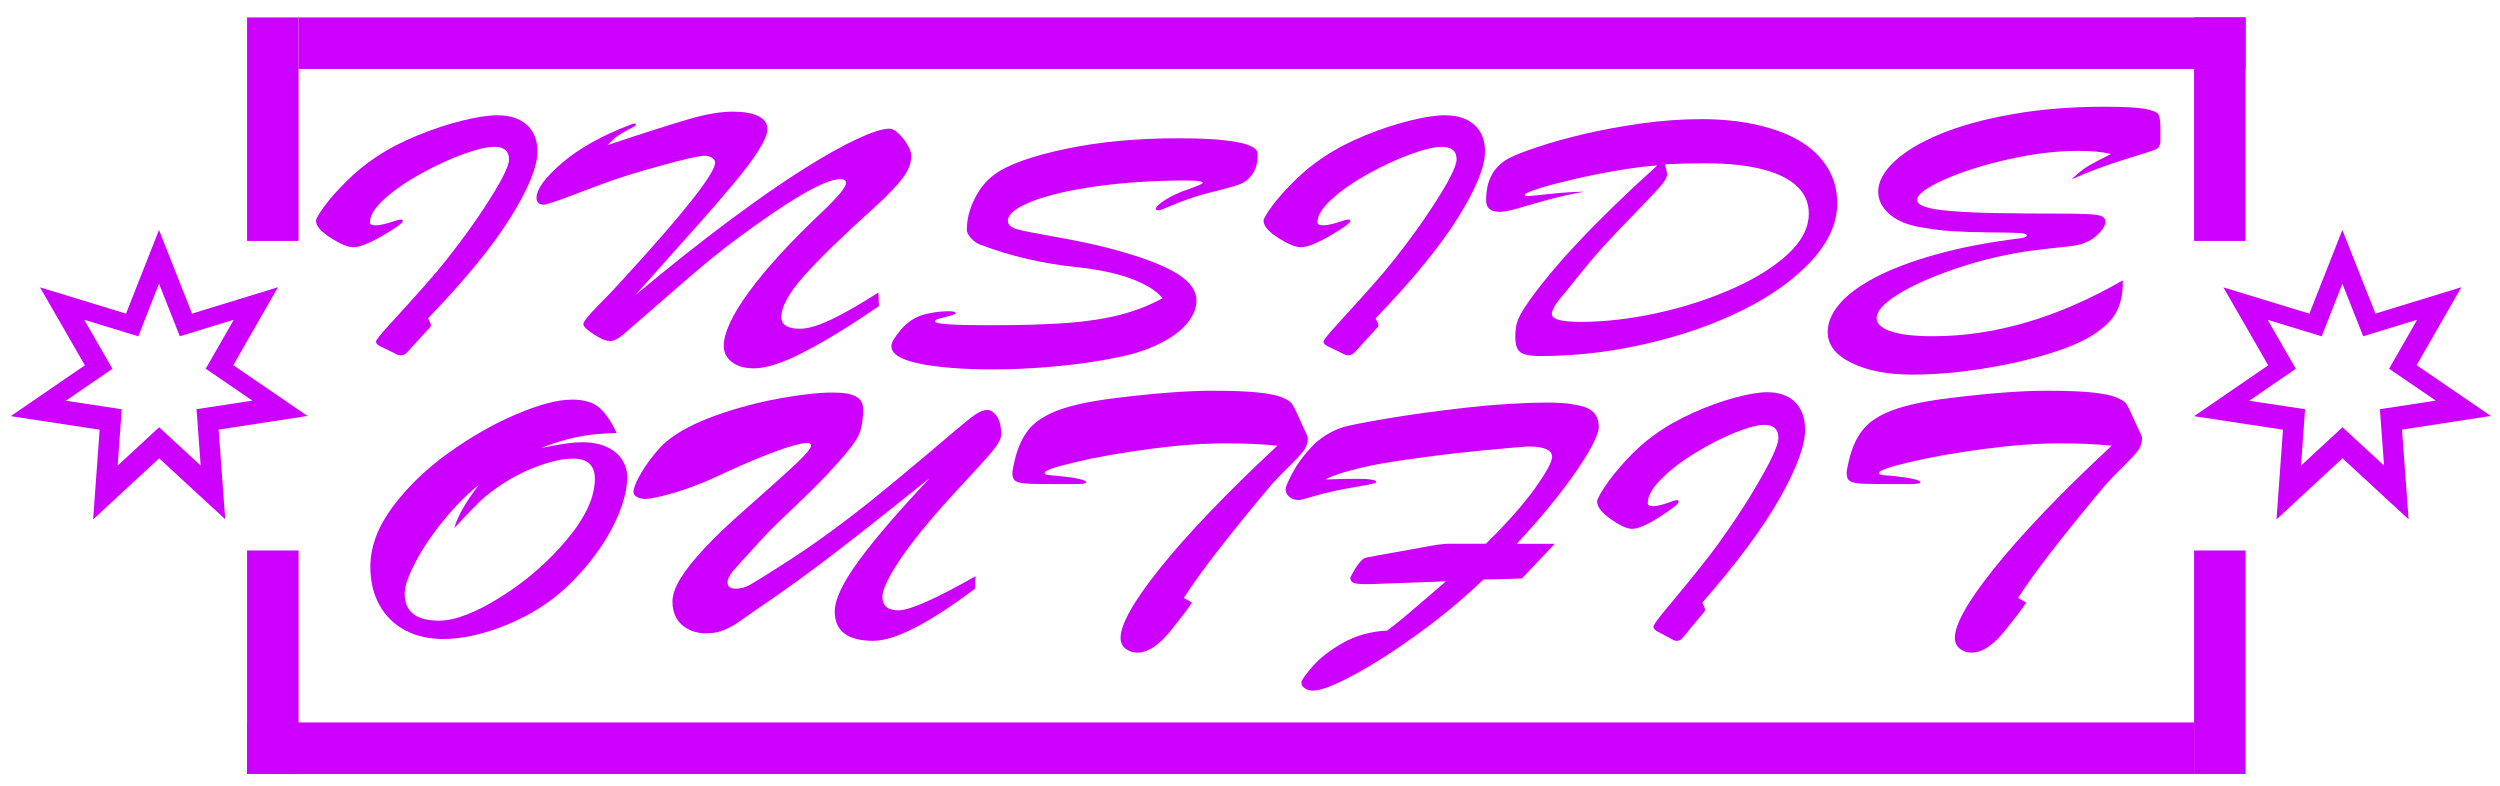 <?xml version="1.0" encoding="utf-8"?>
<!-- Generator: Adobe Illustrator 28.1.0, SVG Export Plug-In . SVG Version: 6.00 Build 0)  -->
<svg version="1.1" id="Layer_1" xmlns="http://www.w3.org/2000/svg" xmlns:xlink="http://www.w3.org/1999/xlink" x="0px" y="0px"
	 viewBox="0 0 1867 587" style="enable-background:new 0 0 1867 587;" xml:space="preserve">
<style type="text/css">
	.st0{fill:#CD00FF;}
</style>
<path class="st0" d="M229.66,310.63l-55.44-37.9l33.42-58.25l-64.2,19.71l-24.71-62.45l-24.62,62.49L29.88,214.6l33.5,58.21
	L8,310.79l66.4,10.1l-4.84,66.99l49.29-45.62l49.36,45.55l-4.93-66.98L229.66,310.63z M118.84,319.05l-30.98,28.67l3.04-42.1
	l-41.73-6.35l34.81-23.87l-21.06-36.58l40.37,12.33l15.47-39.28l15.53,39.25l40.35-12.39l-21.01,36.62l34.85,23.82l-41.72,6.41
	l3.1,42.1L118.84,319.05z"/>
<path class="st0" d="M1860.19,310.63l-55.44-37.9l33.42-58.25l-64.2,19.71l-24.71-62.45l-24.62,62.49l-64.23-19.62l33.5,58.21
	l-55.39,37.98l66.4,10.1l-4.84,66.99l49.29-45.62l49.36,45.55l-4.93-66.98L1860.19,310.63z M1749.38,319.05l-30.98,28.67l3.04-42.1
	l-41.73-6.35l34.81-23.87l-21.06-36.58l40.37,12.33l15.47-39.28l15.53,39.25l40.35-12.39l-21.01,36.62l34.85,23.82l-41.72,6.41
	l3.1,42.1L1749.38,319.05z"/>
<g>
	<rect x="184.5" y="13.01" class="st0" width="38.48" height="166.9"/>
	
		<rect x="930.76" y="-694.77" transform="matrix(-3.501617e-07 -1 1 -3.501617e-07 917.753 982.254)" class="st0" width="38.48" height="1454.03"/>
	<rect x="1638.53" y="13.01" class="st0" width="38.48" height="166.9"/>
</g>
<g>
	
		<rect x="1638.53" y="411.1" transform="matrix(-1 5.648980e-07 -5.648980e-07 -1 3315.554 989.098)" class="st0" width="38.48" height="166.9"/>
	
		<rect x="892.28" y="-168.26" transform="matrix(3.501621e-07 1 -1 3.501621e-07 1470.276 -352.762)" class="st0" width="38.48" height="1454.03"/>
	
		<rect x="184.5" y="411.1" transform="matrix(-1 5.648980e-07 -5.648980e-07 -1 407.49 989.099)" class="st0" width="38.48" height="166.9"/>
</g>
<g>
	<path class="st0" d="M295.69,264.31l-12.18-5.89c-1.84-1.05-2.75-2.14-2.75-3.27c0-1.13,3.08-5.06,9.23-11.78
		c4.45-4.8,10.44-11.38,17.97-19.76c7.53-8.37,13.58-15.26,18.17-20.67c4.58-5.41,10.18-12.5,16.79-21.26
		c6.61-8.77,12.67-17.34,18.17-25.71c12.7-19.28,19.05-31.58,19.05-36.9c0-6.28-3.67-9.42-11-9.42c-5.5,0-13.33,1.85-23.47,5.56
		c-10.15,3.71-20.66,8.57-31.52,14.59c-10.87,6.02-19.9,12.3-27.1,18.84c-7.2,6.54-10.8,12.3-10.8,17.27c0,0.78,0.33,1.37,0.98,1.77
		c0.65,0.39,1.83,0.59,3.54,0.59c3.14,0,8.25-1.22,15.32-3.66c3.14-1.05,4.71-0.87,4.71,0.52c0,1.4-4.98,4.99-14.93,10.79
		c-9.95,5.8-17.28,8.7-22,8.7c-4.06,0-9.72-2.33-16.99-7c-7.27-4.67-10.9-8.92-10.9-12.76c0-1.48,2.03-5.02,6.09-10.6
		c4.06-5.58,9.62-11.88,16.69-18.91c7.07-7.02,14.53-13.1,22.39-18.25c9.03-6.02,19.35-11.38,30.93-16.09s22.72-8.37,33.39-10.99
		c10.67-2.62,19.28-3.93,25.83-3.93c9.43,0,16.79,2.38,22.1,7.13c5.3,4.76,7.95,11.41,7.95,19.95c0,11.34-6.68,27.74-20.03,49.2
		c-13.36,21.46-33.91,46.58-61.67,75.37c0.39,0.87,0.85,1.81,1.38,2.81c0.52,1,0.79,1.94,0.79,2.81c0,0.18-0.2,0.5-0.59,0.98
		c-0.39,0.48-0.85,0.98-1.38,1.5c-0.52,0.52-0.85,0.87-0.98,1.05l-14.34,15.7c-1.57,1.83-3.21,2.75-4.91,2.75
		C298.05,265.35,296.74,265,295.69,264.31z"/>
	<path class="st0" d="M464.11,209.88c23.44-25.56,40.95-45.69,52.54-60.38c11.59-14.7,17.38-24.05,17.38-28.07
		c0-1.48-0.79-2.7-2.36-3.66c-1.57-0.96-3.41-1.44-5.5-1.44c-4.06,0-15.52,2.62-34.37,7.85c-15.58,4.36-26.98,7.83-34.17,10.4
		c-7.2,2.57-17.12,6.26-29.76,11.06c-12.63,4.8-19.87,7.2-21.7,7.2c-3.66,0-5.5-1.7-5.5-5.1c0-6.45,6.35-15.13,19.05-26.04
		c12.7-10.9,29.79-20.45,51.26-28.65c2.62-1.13,3.93-1.05,3.93,0.26c0,0.44-1.57,1.44-4.71,3.01s-5.93,3.16-8.35,4.78
		c-2.42,1.62-5.14,4.04-8.15,7.26c27.5-9.16,47.69-15.61,60.59-19.36c12.9-3.75,23.93-5.63,33.09-5.63c7.98,0,14.27,1.11,18.85,3.34
		c4.58,2.22,6.87,5.43,6.87,9.62c0,3.66-2.19,8.99-6.58,15.96c-4.39,6.98-10.77,15.46-19.15,25.45
		c-8.38,9.99-16.92,19.87-25.63,29.64c-8.71,9.77-24.45,27.43-47.24,52.99c25.4-21.2,48.77-39.73,70.12-55.61
		c21.34-15.88,39.94-28.79,55.78-38.73c15.84-9.94,29.2-17.42,40.07-22.44c10.87-5.02,18.85-7.52,23.96-7.52
		c1.83,0,3.99,1.16,6.48,3.47c2.49,2.31,4.71,5.13,6.68,8.44c1.96,3.32,2.95,6.02,2.95,8.11c0,5.76-2.19,11.47-6.58,17.14
		c-4.39,5.67-10.9,12.48-19.54,20.41c-24.62,22.16-42.59,39.6-53.91,52.34c-11.33,12.74-16.99,22.99-16.99,30.75
		c0,5.85,4.58,8.77,13.75,8.77c4.19,0,9.1-1.05,14.73-3.14c5.63-2.09,12.37-5.32,20.23-9.68c7.86-4.36,15.78-9.11,23.77-14.26
		l0.39,10.21c-11.26,7.68-21.34,14.24-30.25,19.69c-8.91,5.45-17.32,10.23-25.24,14.33c-7.92,4.1-15.02,7.2-21.31,9.29
		c-6.29,2.09-11.78,3.14-16.5,3.14c-6.81,0-12.28-1.55-16.4-4.64c-4.12-3.1-6.19-7.18-6.19-12.23c0-4.71,1.54-10.4,4.62-17.08
		c3.07-6.67,7.79-14.37,14.14-23.09c6.35-8.72,14.21-18.19,23.57-28.39c9.36-10.21,19.94-20.85,31.72-31.93
		c11.52-10.99,17.28-18.06,17.28-21.2c0-1.83-1.44-2.75-4.32-2.75c-11.66,0-38.23,15.48-79.74,46.45
		c-2.62,1.92-7.17,5.48-13.65,10.66c-6.48,5.19-13.09,10.71-19.84,16.55c-6.75,5.85-14.31,12.41-22.69,19.69
		c-8.38,7.28-16.89,14.68-25.53,22.18c-4.06,3.58-7.53,5.36-10.41,5.36c-3.14,0-7.27-1.7-12.37-5.1s-7.66-5.89-7.66-7.46
		c0-1.83,3.63-6.41,10.9-13.74S459.66,214.85,464.11,209.88z"/>
	<path class="st0" d="M868.16,222.7c-3.27-4.01-8.18-7.63-14.73-10.86c-6.55-3.23-13.91-5.82-22.1-7.79
		c-8.19-1.96-16.73-3.42-25.63-4.38c-26.45-2.62-51.13-8.33-74.04-17.14c-1.96-0.7-4.06-2.18-6.29-4.45
		c-2.23-2.27-3.34-4.45-3.34-6.54c0-7.67,1.93-15.37,5.79-23.09c3.86-7.72,8.8-13.76,14.83-18.12c9.69-7.24,27.13-13.56,52.34-18.97
		c25.2-5.41,53.59-8.11,85.14-8.11c18.85,0,33.42,0.96,43.7,2.88c10.28,1.92,15.42,4.89,15.42,8.9c0,6.54-1.34,11.6-4.03,15.18
		c-2.69,3.58-5.57,5.95-8.64,7.13c-3.08,1.18-8.48,2.77-16.2,4.78c-8.25,1.92-15.42,3.93-21.51,6.02
		c-6.09,2.09-11.29,4.1-15.61,6.02c-4.32,1.92-7.01,2.88-8.05,2.88c-1.31,0-1.96-0.35-1.96-1.05c0-1.48,2.32-3.73,6.97-6.74
		c4.65-3.01,10.38-5.65,17.19-7.92c7.2-2.53,10.8-4.14,10.8-4.84c0-1.13-4-1.7-11.98-1.7c-24.23,0-46.62,1.44-67.17,4.32
		c-20.56,2.88-36.76,6.67-48.61,11.38c-11.85,4.71-17.77,9.51-17.77,14.39c0,3.05,2.46,5.21,7.37,6.48
		c4.91,1.27,15.74,3.38,32.51,6.35c16.76,2.97,31.75,6.37,44.98,10.21c18.98,5.41,33.06,11.04,42.23,16.88
		c9.16,5.85,13.75,12.39,13.75,19.63c0,4.97-1.8,9.97-5.4,14.98c-3.6,5.02-8.87,9.62-15.81,13.8c-6.94,4.19-14.93,7.63-23.96,10.34
		c-7.73,2.18-17.45,4.23-29.17,6.15c-11.72,1.92-24.42,3.42-38.1,4.51c-13.68,1.09-26.75,1.64-39.18,1.64
		c-22.92,0-41.34-1.44-55.29-4.32c-13.94-2.88-20.92-7.24-20.92-13.08c0-2.62,2.36-6.69,7.07-12.23
		c4.71-5.54,10.28-9.27,16.69-11.19c5.63-1.48,11.06-2.33,16.3-2.55c5.24-0.22,7.86,0.2,7.86,1.24c0,0.26-0.2,0.52-0.59,0.78
		c-0.39,0.26-0.85,0.48-1.38,0.65c-0.52,0.18-1.05,0.35-1.57,0.52c-2.62,0.7-4.75,1.24-6.38,1.64c-1.64,0.39-2.95,0.79-3.93,1.18
		c-0.98,0.39-1.47,0.94-1.47,1.64c0,1.83,13.55,2.75,40.66,2.75c23.57,0,42.88-0.57,57.94-1.7c15.06-1.13,28.35-3.18,39.87-6.15
		C848.25,232.03,858.73,227.93,868.16,222.7z"/>
	<path class="st0" d="M1003.32,264.31l-12.18-5.89c-1.83-1.05-2.75-2.14-2.75-3.27c0-1.13,3.08-5.06,9.23-11.78
		c4.45-4.8,10.44-11.38,17.97-19.76c7.53-8.37,13.58-15.26,18.17-20.67c4.58-5.41,10.18-12.5,16.79-21.26
		c6.61-8.77,12.67-17.34,18.17-25.71c12.7-19.28,19.05-31.58,19.05-36.9c0-6.28-3.67-9.42-11-9.42c-5.5,0-13.33,1.85-23.47,5.56
		c-10.15,3.71-20.66,8.57-31.52,14.59c-10.87,6.02-19.9,12.3-27.1,18.84c-7.2,6.54-10.8,12.3-10.8,17.27c0,0.78,0.33,1.37,0.98,1.77
		c0.65,0.39,1.83,0.59,3.54,0.59c3.14,0,8.25-1.22,15.32-3.66c3.14-1.05,4.71-0.87,4.71,0.52c0,1.4-4.98,4.99-14.93,10.79
		c-9.95,5.8-17.28,8.7-22,8.7c-4.06,0-9.72-2.33-16.99-7c-7.27-4.67-10.9-8.92-10.9-12.76c0-1.48,2.03-5.02,6.09-10.6
		c4.06-5.58,9.62-11.88,16.69-18.91c7.07-7.02,14.53-13.1,22.39-18.25c9.04-6.02,19.35-11.38,30.93-16.09
		c11.59-4.71,22.72-8.37,33.39-10.99c10.67-2.62,19.28-3.93,25.83-3.93c9.43,0,16.79,2.38,22.1,7.13c5.3,4.76,7.96,11.41,7.96,19.95
		c0,11.34-6.68,27.74-20.03,49.2c-13.36,21.46-33.91,46.58-61.67,75.37c0.39,0.87,0.85,1.81,1.37,2.81c0.52,1,0.79,1.94,0.79,2.81
		c0,0.18-0.2,0.5-0.59,0.98c-0.39,0.48-0.85,0.98-1.38,1.5c-0.53,0.52-0.85,0.87-0.98,1.05l-14.34,15.7
		c-1.57,1.83-3.21,2.75-4.91,2.75C1005.68,265.35,1004.37,265,1003.32,264.31z"/>
	<path class="st0" d="M1138.69,145.5c0,0.61,0.85,0.92,2.55,0.92c1.18,0,6.51-0.52,16.01-1.57c9.49-1.05,18.1-1.61,25.83-1.7
		c-8.64,1.57-16.08,3.16-22.29,4.78c-6.22,1.62-12.64,3.4-19.25,5.36c-6.61,1.96-11.36,3.27-14.24,3.93
		c-2.88,0.65-5.37,0.98-7.46,0.98c-6.68,0-10.02-2.88-10.02-8.64c0-14.83,5.63-25.25,16.89-31.27c4.58-2.44,11.95-5.34,22.1-8.7
		c10.15-3.36,21.61-6.54,34.37-9.55c12.77-3.01,26.81-5.6,42.13-7.79c15.32-2.18,30.44-3.27,45.37-3.27
		c15.32,0,29.39,1.48,42.23,4.45c12.83,2.97,23.57,7.13,32.21,12.5c8.64,5.36,15.29,11.93,19.94,19.69
		c4.65,7.76,6.97,16.49,6.97,26.17c0,14.74-6.38,29.05-19.15,42.92c-12.77,13.87-29.79,26.1-51.07,36.7
		c-21.28,10.6-45.27,19-71.98,25.19c-26.71,6.19-53.03,9.29-78.96,9.29c-4.85,0-8.68-0.35-11.49-1.05c-2.82-0.7-4.81-2.07-5.99-4.12
		c-1.18-2.05-1.77-5.08-1.77-9.09c0-4.97,0.59-9.03,1.77-12.17c1.18-3.14,3.14-6.76,5.89-10.86c18.86-27.82,51.66-62.85,98.4-105.07
		c-9.43,0.7-19.77,2.03-31.03,3.99c-11.26,1.96-21.93,4.12-32.01,6.48c-10.08,2.35-18.59,4.62-25.53,6.8
		C1142.15,142.97,1138.69,144.54,1138.69,145.5z M1243.37,122.73c0,0.18,0.26,1.16,0.79,2.94c0.52,1.79,0.79,3.34,0.79,4.64
		c0,2.01-1.54,4.82-4.62,8.44c-3.08,3.62-9.13,10.05-18.17,19.3c-9.04,9.25-16.76,17.36-23.18,24.34
		c-6.42,6.98-14.01,15.96-22.78,26.95c-2.75,3.49-4.65,5.84-5.7,7.07c-1.05,1.22-2.72,3.23-5.01,6.02c-2.29,2.79-3.96,5.19-5.01,7.2
		c-1.05,2.01-1.57,3.53-1.57,4.58c0,2.27,1.87,3.86,5.6,4.78c3.73,0.92,9.07,1.37,16.01,1.37c17.81,0,36.66-2.16,56.57-6.48
		c19.9-4.32,38.59-10.31,56.07-17.99c17.48-7.67,31.46-16.36,41.93-26.04c10.47-9.68,15.71-19.8,15.71-30.36
		c0-12.04-6.61-21.3-19.84-27.8c-13.23-6.5-32.47-9.75-57.74-9.75C1262.62,121.95,1252.67,122.21,1243.37,122.73z"/>
	<path class="st0" d="M1613.38,95.65v8.9c0,3.66-1.08,5.98-3.24,6.93c-2.16,0.96-10.08,3.53-23.77,7.72
		c-13.68,4.19-26.81,9.12-39.38,14.79c4.84-4.71,9.26-8.2,13.26-10.47c3.99-2.27,9.39-5.1,16.2-8.5
		c-5.89-1.57-14.08-2.35-24.55-2.35c-16.24,0-33.75,2.14-52.54,6.41c-18.79,4.27-34.76,9.38-47.92,15.31
		c-13.16,5.93-19.74,10.91-19.74,14.92c0,2.09,2,3.82,5.99,5.17c3.99,1.35,10.41,2.4,19.25,3.14c8.84,0.74,19.87,1.24,33.09,1.5
		c13.22,0.26,29.53,0.39,48.91,0.39c14.14,0,23.24,0.35,27.3,1.05c4.06,0.7,6.09,2.31,6.09,4.84c0,3.23-2.39,6.91-7.17,11.06
		c-4.78,4.14-11.1,6.61-18.95,7.39c-12.18,1.31-21.87,2.42-29.07,3.34c-7.2,0.92-15.75,2.47-25.63,4.65
		c-9.89,2.18-20.85,5.32-32.9,9.42c-17.94,6.28-31.95,12.65-42.03,19.1c-10.08,6.46-15.12,12.17-15.12,17.14
		c0,4.27,3.6,7.61,10.8,10.01c7.2,2.4,17.54,3.6,31.03,3.6c46.48,0,93.81-13.91,142-41.74c0.26,8.55-1.15,16.07-4.22,22.57
		c-3.08,6.5-9.33,12.71-18.76,18.65c-7.86,4.97-19.35,9.73-34.47,14.26c-15.12,4.53-31.62,8.16-49.49,10.86
		c-17.87,2.7-34.67,4.06-50.38,4.06c-18.2,0-33.26-2.9-45.17-8.7c-11.92-5.8-17.87-13.5-17.87-23.09c0-6.98,2.88-13.91,8.64-20.8
		c5.76-6.89,14.6-13.5,26.52-19.82c11.91-6.32,27.01-12.06,45.27-17.21c18.27-5.15,39.31-9.2,63.14-12.17
		c3.4-0.44,5.11-1.13,5.11-2.09c0-1.05-2-1.68-5.99-1.9c-4-0.22-11.33-0.37-22-0.46c-10.67-0.09-20.07-0.39-28.18-0.92
		c-8.12-0.52-16.69-1.66-25.73-3.4c-9.3-1.92-16.47-5.28-21.51-10.08c-5.04-4.8-7.56-10.12-7.56-15.96c0-7.5,4.06-15.05,12.18-22.64
		c8.12-7.59,19.57-14.44,34.37-20.54c14.79-6.1,32.7-11.01,53.72-14.72c21.02-3.71,44.03-5.56,69.04-5.56
		c14.4,0,24.45,0.55,30.15,1.64c5.7,1.09,9,2.53,9.92,4.32C1612.92,87.43,1613.38,90.76,1613.38,95.65z"/>
</g>
<g>
	<path class="st0" d="M404.22,334.5c3.32-0.63,6.67-1.26,10.05-1.9c3.38-0.63,6.83-1.17,10.33-1.63c3.5-0.45,6.92-0.68,10.24-0.68
		c7.13,0,13.25,1.17,18.35,3.52c5.1,2.35,8.91,5.54,11.44,9.55c2.52,4.02,3.78,8.38,3.78,13.08c0,7.32-1.82,15.7-5.44,25.14
		c-3.63,9.44-8.83,19.04-15.59,28.8c-6.76,9.76-14.7,18.97-23.79,27.65c-12.42,11.75-27.33,21.21-44.73,28.39
		c-17.4,7.18-33.36,10.77-47.87,10.77c-10.7,0-20.14-2.15-28.31-6.44c-8.18-4.29-14.57-10.52-19.18-18.7
		c-4.61-8.18-6.92-17.77-6.92-28.8c0-14.82,5.5-29.66,16.51-44.52c11-14.86,24.9-28.32,41.69-40.39
		c16.79-12.06,33.72-21.73,50.82-29c17.09-7.27,30.99-10.91,41.69-10.91c8.73,0,15.43,1.96,20.11,5.89
		c4.67,3.93,9.04,10.28,13.1,19.04c-11.44,0.27-21.4,1.29-29.88,3.05C422.11,328.2,413.32,330.89,404.22,334.5z M357.73,362.01
		c-8.61,6.78-17.31,15.52-26.1,26.22c-8.79,10.71-15.9,21.21-21.3,31.51c-5.41,10.3-8.12,18.16-8.12,23.58
		c0,13.46,8.55,20.19,25.64,20.19c11.93,0,27.33-5.92,46.21-17.75c18.88-11.83,35.29-26.09,49.25-42.76
		c13.96-16.67,20.94-31.82,20.94-45.47c0-10.03-5.41-15.04-16.23-15.04c-8.36,0-18.57,2.44-30.62,7.32
		c-12.05,4.88-23.61,11.79-34.68,20.73c-3.94,3.25-11.74,11.2-23.43,23.85C341.5,385.91,347.65,375.11,357.73,362.01z"/>
	<path class="st0" d="M714.14,366.75c-12.05,13.01-22.2,24.8-30.44,35.37c-8.24,10.57-14.42,19.58-18.54,27.04
		c-4.12,7.45-6.18,12.99-6.18,16.6c0,6.69,3.99,10.03,11.99,10.03c8.48,0,27.67-8.49,57.55-25.48l-0.37,9.35
		c-34.56,25.93-59.89,38.9-76,38.9c-19.18,0-28.77-7.32-28.77-21.96c0-8.76,5.84-21.19,17.52-37.27
		c11.68-16.08,29.51-36.86,53.49-62.34c-28.16,22.59-51.68,41.15-70.55,55.7c-18.88,14.55-38.4,28.64-58.56,42.28
		c-4.8,3.34-9.16,6.39-13.1,9.15c-3.94,2.76-7.87,4.93-11.81,6.5c-3.94,1.58-8.24,2.37-12.91,2.37c-7.26,0-13.28-2.08-18.08-6.23
		c-4.8-4.15-7.19-10.03-7.19-17.62c0-4.88,1.97-10.55,5.9-17.01c3.93-6.46,9.9-13.98,17.89-22.56c7.99-8.58,17.83-17.98,29.51-28.19
		c18.94-16.71,32.03-28.5,39.29-35.37c7.25-6.87,10.88-11.25,10.88-13.15c0-1.36-0.99-2.03-2.95-2.03c-2.34,0-6.24,0.79-11.71,2.37
		c-5.47,1.58-12.7,4.16-21.67,7.72c-8.98,3.57-20.54,8.65-34.68,15.25c-10.58,4.88-21,8.83-31.27,11.86
		c-10.27,3.03-17.49,4.54-21.67,4.54c-2.46,0-4.52-0.5-6.18-1.49c-1.66-0.99-2.49-2.26-2.49-3.79c0-2.17,1.29-5.71,3.87-10.64
		c2.58-4.92,5.93-10.03,10.05-15.31s7.78-9.24,10.98-11.86c8.85-7.23,20.96-13.6,36.34-19.11c15.37-5.51,31.17-9.76,47.4-12.74
		s29.63-4.47,40.21-4.47c7.87,0,13.62,0.97,17.25,2.91c3.63,1.94,5.44,5.13,5.44,9.55c0,9.67-1.66,17.14-4.98,22.43
		s-8.85,12.13-16.6,20.53c-2.83,3.25-7.04,7.7-12.64,13.35c-5.6,5.65-11.25,11.16-16.97,16.53c-5.72,5.38-10.42,9.87-14.11,13.48
		c-3.69,3.61-7.5,7.59-11.44,11.93c-10.7,11.57-17.46,19.02-20.29,22.36c-2.83,3.34-4.24,6.23-4.24,8.67c0,3.16,2.03,4.74,6.09,4.74
		c3.69,0,7.25-0.97,10.7-2.91c3.44-1.94,10.82-6.53,22.13-13.75c13.03-8.22,25.7-16.85,38-25.89c12.29-9.03,23.49-17.64,33.57-25.82
		c10.08-8.18,22.87-18.77,38.37-31.78c17.34-14.82,28.41-24.08,33.2-27.78c4.8-3.7,8.73-5.56,11.81-5.56c2.7,0,5.13,1.61,7.29,4.81
		c2.15,3.21,3.23,7.7,3.23,13.49c0,3.07-2.12,7.16-6.36,12.26C737.1,341.84,728.03,351.85,714.14,366.75z"/>
	<path class="st0" d="M884.06,446.58l6.09,3.39c-1.6,2.53-3.14,4.74-4.61,6.64c-1.48,1.9-3.26,4.2-5.35,6.91
		c-2.09,2.71-3.69,4.74-4.8,6.1c-9.22,11.83-17.89,17.75-26.01,17.75c-3.44,0-6.4-1-8.85-2.98c-2.46-1.99-3.69-4.7-3.69-8.13
		c0-4.88,2.37-11.56,7.1-20.06c4.73-8.49,12.05-18.95,21.95-31.37c9.9-12.42,22.35-26.5,37.35-42.22
		c15-15.72,31.91-32.3,50.72-49.74c-10.82-1.17-23.67-1.76-38.55-1.76c-17.09,0-36.12,1.4-57.09,4.2
		c-20.97,2.8-39.23,6.03-54.78,9.69c-15.56,3.66-23.33,6.35-23.33,8.06c0,0.63,0.31,1.06,0.92,1.29c0.61,0.23,1.63,0.41,3.04,0.54
		c1.41,0.14,3.23,0.29,5.44,0.47c14.39,1.45,21.58,3.07,21.58,4.88c0,0.9-3.14,1.33-9.41,1.29c-6.27-0.04-13.83-0.07-22.69-0.07
		c-7.01,0-12.08-0.2-15.22-0.61s-5.23-1.17-6.27-2.3c-1.05-1.13-1.57-2.87-1.57-5.22c0-1.54,0.61-4.88,1.84-10.03
		c2.33-9.58,5.93-17.26,10.79-23.04c4.86-5.78,12.29-10.5,22.32-14.16c10.02-3.66,23.82-6.57,41.41-8.74
		c29.51-3.7,53.92-5.56,73.23-5.56c14.26,0,25.52,0.43,33.76,1.29c8.24,0.86,14.3,2.1,18.17,3.73s6.33,3.23,7.38,4.81
		c1.04,1.58,2.43,4.32,4.15,8.2l5.72,12.47c0.37,0.81,0.67,1.47,0.92,1.96c0.25,0.5,0.46,1.02,0.65,1.56
		c0.18,0.54,0.28,1.04,0.28,1.49c0,3.52-1.08,6.69-3.23,9.49c-2.15,2.8-6.09,7-11.8,12.6c-5.72,5.6-9.93,9.98-12.64,13.15
		C917.26,400.41,895.62,428.42,884.06,446.58z"/>
	<path class="st0" d="M1081.83,406.06h27.85c16.11-15.9,28.37-29.77,36.8-41.61c8.42-11.83,12.63-19.6,12.63-23.31
		c0-5.15-6.03-7.72-18.08-7.72c-7.01,0.45-19.43,1.56-37.26,3.32c-17.83,1.76-35.11,3.86-51.83,6.3c-15,2.08-27.02,4.22-36.06,6.44
		c-9.04,2.21-15.4,4.04-19.09,5.49c-3.69,1.45-5.97,2.49-6.83,3.12c9.1-0.36,16.79-0.54,23.06-0.54c9.84,0,14.76,0.81,14.76,2.44
		c0,0.72-3.44,1.65-10.33,2.78c-6.89,1.13-13.41,2.33-19.55,3.59c-6.03,1.27-11.9,2.76-17.62,4.47c-5.72,1.72-9.19,2.58-10.42,2.58
		c-2.83,0-5.16-0.79-7.01-2.37c-1.84-1.58-2.77-3.5-2.77-5.76c0-1.54,1.69-5.53,5.07-11.99c3.38-6.46,8.14-12.96,14.29-19.51
		c6.15-6.55,13.77-11.41,22.87-14.57c3.32-1.17,13.93-3.3,31.82-6.37c17.89-3.07,38.09-5.87,60.59-8.4
		c22.5-2.53,43.1-3.79,61.79-3.79c11.31,0,20.38,1.15,27.21,3.46c6.83,2.3,10.24,7.25,10.24,14.84c0,2.44-1.23,6.21-3.69,11.32
		c-2.46,5.11-6.36,11.63-11.71,19.58c-5.35,7.95-11.87,16.67-19.55,26.16c-7.69,9.49-16.45,19.52-26.29,30.09h28.41l-24.53,25.88
		c-3.32,0.18-7.47,0.32-12.45,0.41c-4.98,0.09-10.42,0.23-16.32,0.41c-15.12,14.46-31.51,28.05-49.16,40.79
		c-17.65,12.74-33.63,22.95-47.96,30.63c-14.33,7.68-24.38,11.52-30.16,11.52c-2.34,0-4.37-0.57-6.09-1.69
		c-1.72-1.13-2.58-2.6-2.58-4.41c0-1.54,2.74-5.47,8.21-11.79c5.47-6.33,13.06-12.24,22.78-17.75c9.71-5.51,20.78-8.58,33.2-9.22
		c5.04-3.88,9.38-7.34,13-10.37c3.63-3.03,8.76-7.41,15.4-13.15c6.64-5.74,11.74-10.14,15.31-13.21l-55.52,2.03
		c-6.03,0.18-10.18-0.02-12.45-0.61c-2.28-0.59-3.41-2.05-3.41-4.4c2.46-4.61,4.36-7.77,5.72-9.49c1.97-2.62,3.53-4.2,4.7-4.74
		c1.17-0.54,4.52-1.26,10.05-2.17l33.94-6.1C1071.93,406.92,1078.26,406.06,1081.83,406.06z"/>
	<path class="st0" d="M1248.8,477.48l-11.44-6.1c-1.72-1.08-2.58-2.21-2.58-3.39c0-1.17,2.89-5.24,8.67-12.2
		c4.18-4.97,9.81-11.79,16.88-20.46c7.07-8.67,12.76-15.81,17.06-21.41c4.3-5.6,9.56-12.94,15.77-22.02
		c6.21-9.08,11.9-17.96,17.06-26.63c11.93-19.97,17.89-32.71,17.89-38.22c0-6.5-3.44-9.76-10.33-9.76c-5.17,0-12.51,1.92-22.04,5.76
		c-9.53,3.84-19.4,8.88-29.61,15.11c-10.21,6.23-18.69,12.74-25.46,19.52c-6.76,6.78-10.14,12.74-10.14,17.89
		c0,0.81,0.3,1.42,0.92,1.83c0.61,0.41,1.72,0.61,3.32,0.61c2.95,0,7.75-1.26,14.39-3.79c2.95-1.08,4.43-0.9,4.43,0.54
		c0,1.45-4.67,5.17-14.02,11.18c-9.35,6.01-16.23,9.01-20.66,9.01c-3.81,0-9.13-2.42-15.96-7.25c-6.83-4.83-10.24-9.24-10.24-13.21
		c0-1.54,1.91-5.19,5.72-10.98c3.81-5.78,9.04-12.31,15.68-19.58c6.64-7.27,13.65-13.57,21.03-18.91
		c8.48-6.23,18.17-11.79,29.05-16.67s21.33-8.67,31.36-11.38c10.02-2.71,18.11-4.07,24.26-4.07c8.85,0,15.77,2.46,20.75,7.39
		c4.98,4.93,7.47,11.81,7.47,20.67c0,11.75-6.27,28.73-18.81,50.96s-31.85,48.25-57.92,78.06c0.37,0.9,0.8,1.88,1.29,2.91
		c0.49,1.04,0.74,2.01,0.74,2.91c0,0.18-0.18,0.52-0.55,1.02c-0.37,0.5-0.8,1.02-1.29,1.56c-0.49,0.54-0.8,0.9-0.92,1.08
		l-13.46,16.26c-1.48,1.9-3.01,2.85-4.61,2.85C1251.01,478.56,1249.78,478.2,1248.8,477.48z"/>
	<path class="st0" d="M1507.08,446.58l6.09,3.39c-1.6,2.53-3.14,4.74-4.61,6.64s-3.26,4.2-5.35,6.91c-2.09,2.71-3.69,4.74-4.8,6.1
		c-9.22,11.83-17.89,17.75-26.01,17.75c-3.44,0-6.4-1-8.85-2.98c-2.46-1.99-3.69-4.7-3.69-8.13c0-4.88,2.37-11.56,7.1-20.06
		c4.73-8.49,12.05-18.95,21.95-31.37c9.9-12.42,22.35-26.5,37.35-42.22c15-15.72,31.91-32.3,50.73-49.74
		c-10.82-1.17-23.67-1.76-38.55-1.76c-17.09,0-36.12,1.4-57.09,4.2c-20.97,2.8-39.23,6.03-54.78,9.69
		c-15.56,3.66-23.33,6.35-23.33,8.06c0,0.63,0.31,1.06,0.92,1.29c0.61,0.23,1.63,0.41,3.04,0.54c1.41,0.14,3.23,0.29,5.44,0.47
		c14.39,1.45,21.58,3.07,21.58,4.88c0,0.9-3.14,1.33-9.41,1.29c-6.27-0.04-13.83-0.07-22.69-0.07c-7.01,0-12.08-0.2-15.22-0.61
		s-5.23-1.17-6.27-2.3c-1.05-1.13-1.57-2.87-1.57-5.22c0-1.54,0.61-4.88,1.84-10.03c2.33-9.58,5.93-17.26,10.79-23.04
		c4.86-5.78,12.29-10.5,22.32-14.16c10.02-3.66,23.82-6.57,41.41-8.74c29.51-3.7,53.92-5.56,73.23-5.56
		c14.26,0,25.52,0.43,33.75,1.29c8.24,0.86,14.3,2.1,18.17,3.73c3.87,1.63,6.33,3.23,7.38,4.81c1.04,1.58,2.43,4.32,4.15,8.2
		l5.72,12.47c0.37,0.81,0.67,1.47,0.92,1.96c0.25,0.5,0.46,1.02,0.65,1.56c0.18,0.54,0.28,1.04,0.28,1.49
		c0,3.52-1.08,6.69-3.23,9.49c-2.15,2.8-6.09,7-11.8,12.6c-5.72,5.6-9.93,9.98-12.64,13.15
		C1540.28,400.41,1518.63,428.42,1507.08,446.58z"/>
</g>
</svg>
